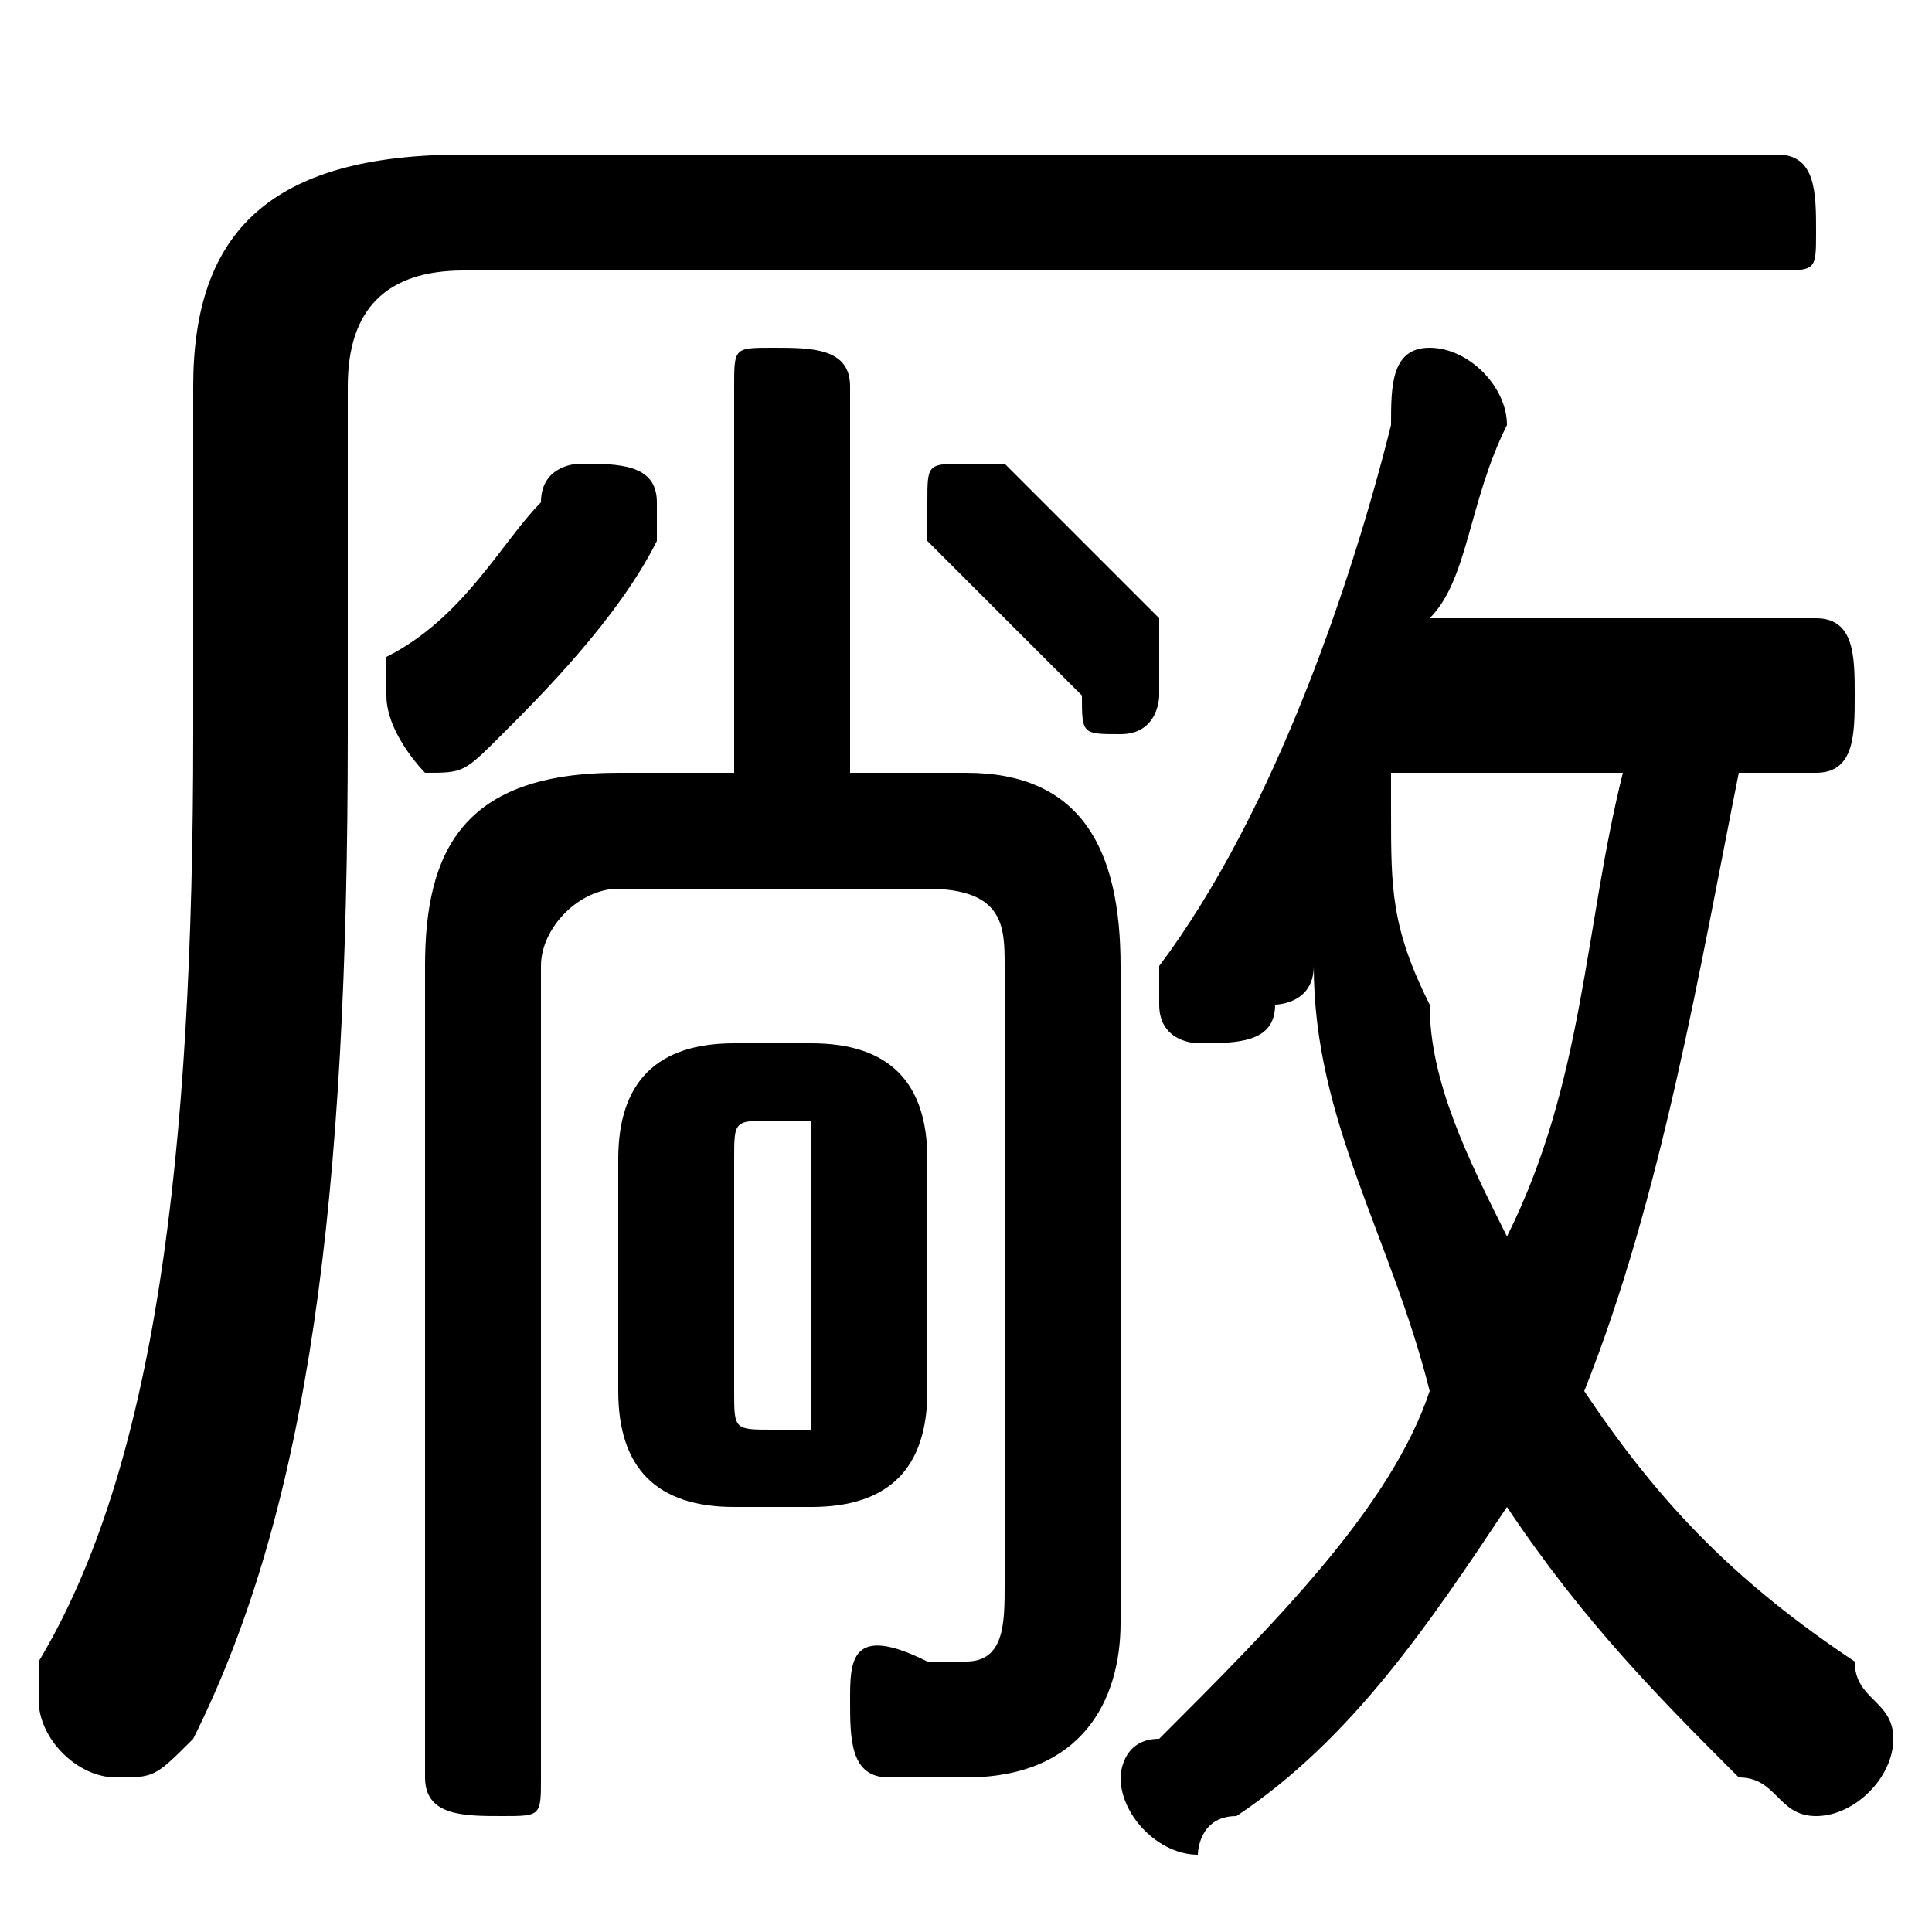 <svg xmlns="http://www.w3.org/2000/svg" viewBox="0 -44.0 50.0 50.0">
    <rect x="0" y="-44.0" width="50.0" height="50.0" fill="#808080" stroke="none"/>
    <g transform="scale(1, -1)">
        <!-- ボディの枠 -->
        <rect x="0" y="-6.0" width="50.0" height="50.0"
            stroke="white" fill="white"/>
        <!-- グリフ座標系の原点 -->
        <circle cx="0" cy="0" r="5" fill="white"/>
        <!-- グリフのアウトライン -->
        <g style="fill:black;stroke:#000000;stroke-width:0;stroke-linecap:round;stroke-linejoin:round;">
        <path d="M 22.0 24.0 L 22.0 34.0 C 22.0 35.0 21.0 35.0 20.0 35.0 C 19.0 35.0 19.0 35.0 19.0 34.0 L 19.0 24.0 L 16.0 24.0 C 12.0 24.0 11.0 22.0 11.0 19.0 L 11.0 -2.0 C 11.0 -3.0 12.0 -3.0 13.0 -3.0 C 14.0 -3.0 14.0 -3.0 14.0 -2.0 L 14.0 19.0 C 14.0 20.0 15.0 21.0 16.0 21.0 L 24.0 21.0 C 26.0 21.0 26.0 20.0 26.0 19.0 L 26.0 3.0 C 26.0 2.0 26.0 1.0 25.0 1.0 C 25.0 1.0 24.0 1.0 24.0 1.0 C 22.0 2.0 22.0 1.0 22.0 -0.0 C 22.0 -1.0 22.0 -2.0 23.0 -2.0 C 24.0 -2.0 25.0 -2.0 25.0 -2.0 C 28.0 -2.0 29.0 -0.0 29.0 2.0 L 29.0 19.0 C 29.0 22.0 28.0 24.0 25.0 24.0 Z M 47.0 24.0 C 48.0 24.0 48.0 25.0 48.0 26.0 C 48.0 27.0 48.0 28.0 47.0 28.0 L 37.0 28.0 C 38.0 29.0 38.0 31.0 39.0 33.0 C 39.0 34.0 38.0 35.0 37.0 35.0 C 36.0 35.0 36.0 34.0 36.0 33.0 C 35.0 29.0 33.0 23.0 30.0 19.0 C 30.0 19.0 30.0 18.0 30.0 18.0 C 30.0 17.0 31.0 17.0 31.0 17.0 C 32.0 17.0 33.0 17.0 33.0 18.0 C 33.0 18.0 34.0 18.0 34.0 19.0 C 34.0 15.0 36.0 12.0 37.0 8.0 C 36.0 5.0 33.0 2.0 30.0 -1.0 C 29.0 -1.0 29.0 -2.0 29.0 -2.0 C 29.0 -3.0 30.0 -4.0 31.0 -4.0 C 31.0 -4.0 31.0 -3.0 32.0 -3.0 C 35.0 -1.0 37.0 2.0 39.0 5.0 C 41.0 2.0 43.0 0.0 45.0 -2.0 C 46.0 -2.0 46.0 -3.0 47.0 -3.0 C 48.0 -3.0 49.0 -2.0 49.0 -1.0 C 49.0 -0.0 48.0 0.0 48.0 1.0 C 45.0 3.0 43.0 5.0 41.0 8.0 C 43.0 13.0 44.0 19.0 45.0 24.0 Z M 42.0 24.0 C 41.0 20.0 41.0 16.0 39.0 12.0 C 38.0 14.0 37.0 16.0 37.0 18.0 C 36.0 20.0 36.0 21.0 36.0 23.0 C 36.0 24.0 36.0 24.0 36.0 24.0 Z M 21.0 5.0 C 23.0 5.0 24.0 6.0 24.0 8.0 L 24.0 14.0 C 24.0 16.0 23.0 17.0 21.0 17.0 L 19.0 17.0 C 17.0 17.0 16.0 16.0 16.0 14.0 L 16.0 8.0 C 16.0 6.0 17.0 5.0 19.0 5.0 Z M 20.0 7.0 C 19.0 7.0 19.0 7.0 19.0 8.0 L 19.0 14.0 C 19.0 15.0 19.0 15.0 20.0 15.0 L 21.0 15.0 C 21.0 15.0 21.0 15.0 21.0 14.0 L 21.0 8.0 C 21.0 7.0 21.0 7.0 21.0 7.0 Z M 14.0 31.0 C 13.0 30.0 12.0 28.0 10.0 27.0 C 10.0 26.0 10.0 26.0 10.0 26.0 C 10.0 25.0 11.0 24.0 11.0 24.0 C 12.0 24.0 12.0 24.0 13.0 25.0 C 14.0 26.0 16.0 28.0 17.0 30.0 C 17.0 30.0 17.0 31.0 17.0 31.0 C 17.0 32.0 16.0 32.0 15.0 32.0 C 15.0 32.0 14.0 32.0 14.0 31.0 Z M 26.0 32.0 C 26.0 32.0 25.0 32.0 25.0 32.0 C 24.0 32.0 24.0 32.0 24.0 31.0 C 24.0 31.0 24.0 30.0 24.0 30.0 C 25.0 29.0 27.0 27.0 28.0 26.0 C 28.0 25.0 28.0 25.0 29.0 25.0 C 30.0 25.0 30.0 26.0 30.0 26.0 C 30.0 27.0 30.0 27.0 30.0 28.0 C 29.0 29.0 27.0 31.0 26.0 32.0 Z M 12.0 40.0 C 7.0 40.0 5.0 38.0 5.0 34.0 L 5.0 25.0 C 5.0 14.0 4.0 6.0 1.0 1.0 C 1.0 0.0 1.0 0.0 1.0 -0.0 C 1.0 -1.0 2.0 -2.0 3.0 -2.0 C 4.0 -2.0 4.0 -2.0 5.0 -1.0 C 8.0 5.0 9.0 13.0 9.0 25.0 L 9.0 34.0 C 9.0 36.0 10.0 37.0 12.0 37.0 L 46.0 37.0 C 47.0 37.0 47.0 37.0 47.0 38.0 C 47.0 39.0 47.0 40.0 46.0 40.0 Z"/>
    </g>
    </g>
</svg>
